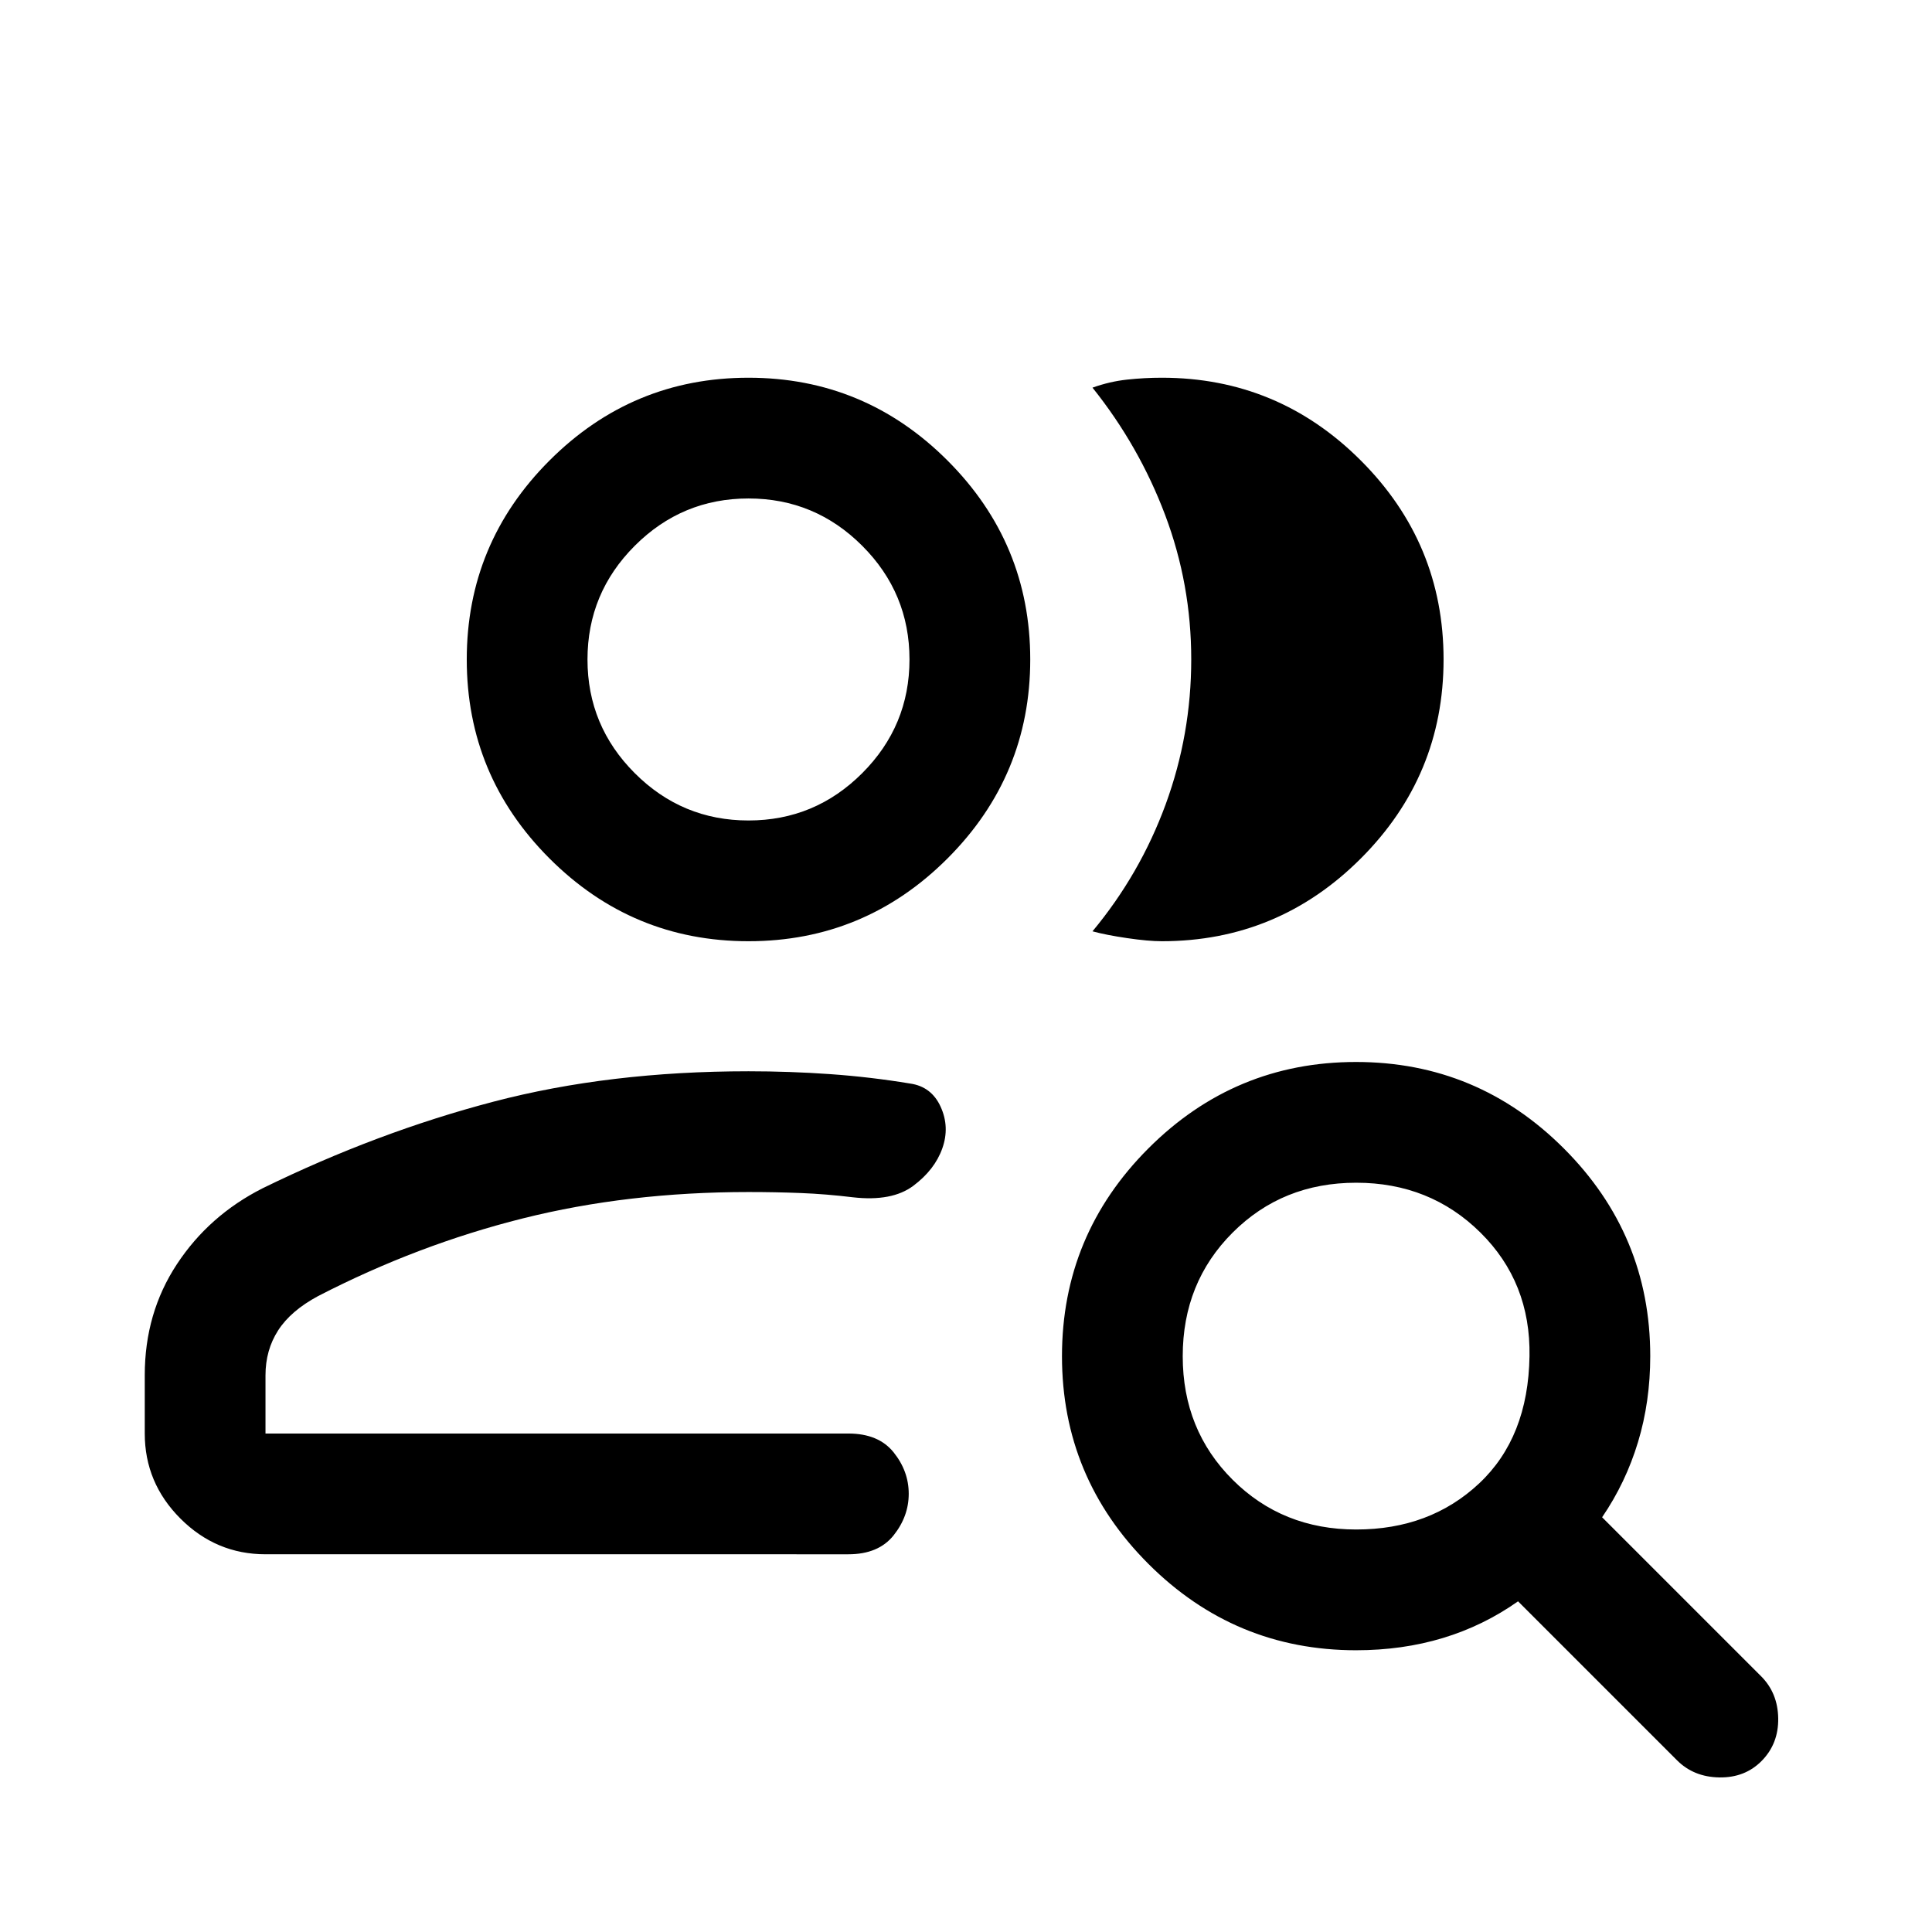 <svg xmlns="http://www.w3.org/2000/svg" height="24" viewBox="0 -960 960 960" width="24"><path d="M371.92-247.69Zm-240 60q-24.53 0-42.26-17.73-17.73-17.74-17.73-42.27v-29.02q0-30.83 15.96-55.1 15.96-24.27 42.63-37.76 57.02-27.89 114.67-43.01 57.66-15.11 126.73-15.11 20.53 0 40.61 1.42 20.09 1.42 39.62 4.66 10.69 1.49 15.27 11.59t.79 20.69q-3.78 10.59-14.38 18.54-10.6 7.94-30.06 5.71-13.23-1.61-25.85-2.11-12.61-.5-26-.5-59.84 0-112.15 13.11-52.31 13.12-101.69 38.58-13.62 7.31-19.89 17.08-6.27 9.77-6.27 22.3v28.93h289.62q15 0 22.5 9.35t7.5 20.58q0 11.22-7.5 20.64-7.5 9.43-22.5 9.43H131.92Zm240-304.62q-57.75 0-98.87-41.12-41.12-41.13-41.12-98.88 0-57.75 41.12-98.87 41.12-41.13 98.87-41.13 57.75 0 98.88 41.13 41.12 41.12 41.12 98.87 0 57.75-41.12 98.88-41.13 41.12-98.88 41.12Zm345.38-140q0 57.75-41.12 98.88-41.12 41.12-98.87 41.12-6.77 0-17.23-1.54-10.47-1.54-17.23-3.38 23.66-28.45 36.37-63.12 12.7-34.67 12.7-72 0-37.34-12.96-71.73-12.96-34.38-36.11-63.3 8.61-3.08 17.23-4 8.61-.93 17.23-.93 57.75 0 98.87 41.13 41.12 41.12 41.12 98.87Zm-345.38 80q33 0 56.5-23.5t23.5-56.5q0-33-23.5-56.5t-56.5-23.5q-33 0-56.5 23.5t-23.5 56.5q0 33 23.5 56.5t56.5 23.5Zm0-80ZM673.9-200q36.64 0 61.06-22.88 24.42-22.89 25.04-63.27.62-36.7-24.42-61.43-25.04-24.73-61.68-24.73t-61.42 24.79q-24.79 24.78-24.79 61.42t24.79 61.37Q637.26-200 673.9-200Zm-.05 60q-60.29 0-103.22-42.92-42.94-42.92-42.94-103.19 0-60.27 42.92-103.24 42.92-42.96 103.19-42.96 60.28 0 103.24 42.94Q820-346.44 820-286.15q0 22.58-6.08 42.71-6.08 20.13-17.84 37.36l79 79q8.3 8.31 8.5 20.89.19 12.57-8.12 21.07-8.31 8.5-21.08 8.31-12.77-.19-21.07-8.5l-79-79q-17.23 12.15-37.35 18.23-20.11 6.08-43.11 6.08Z"/></svg>